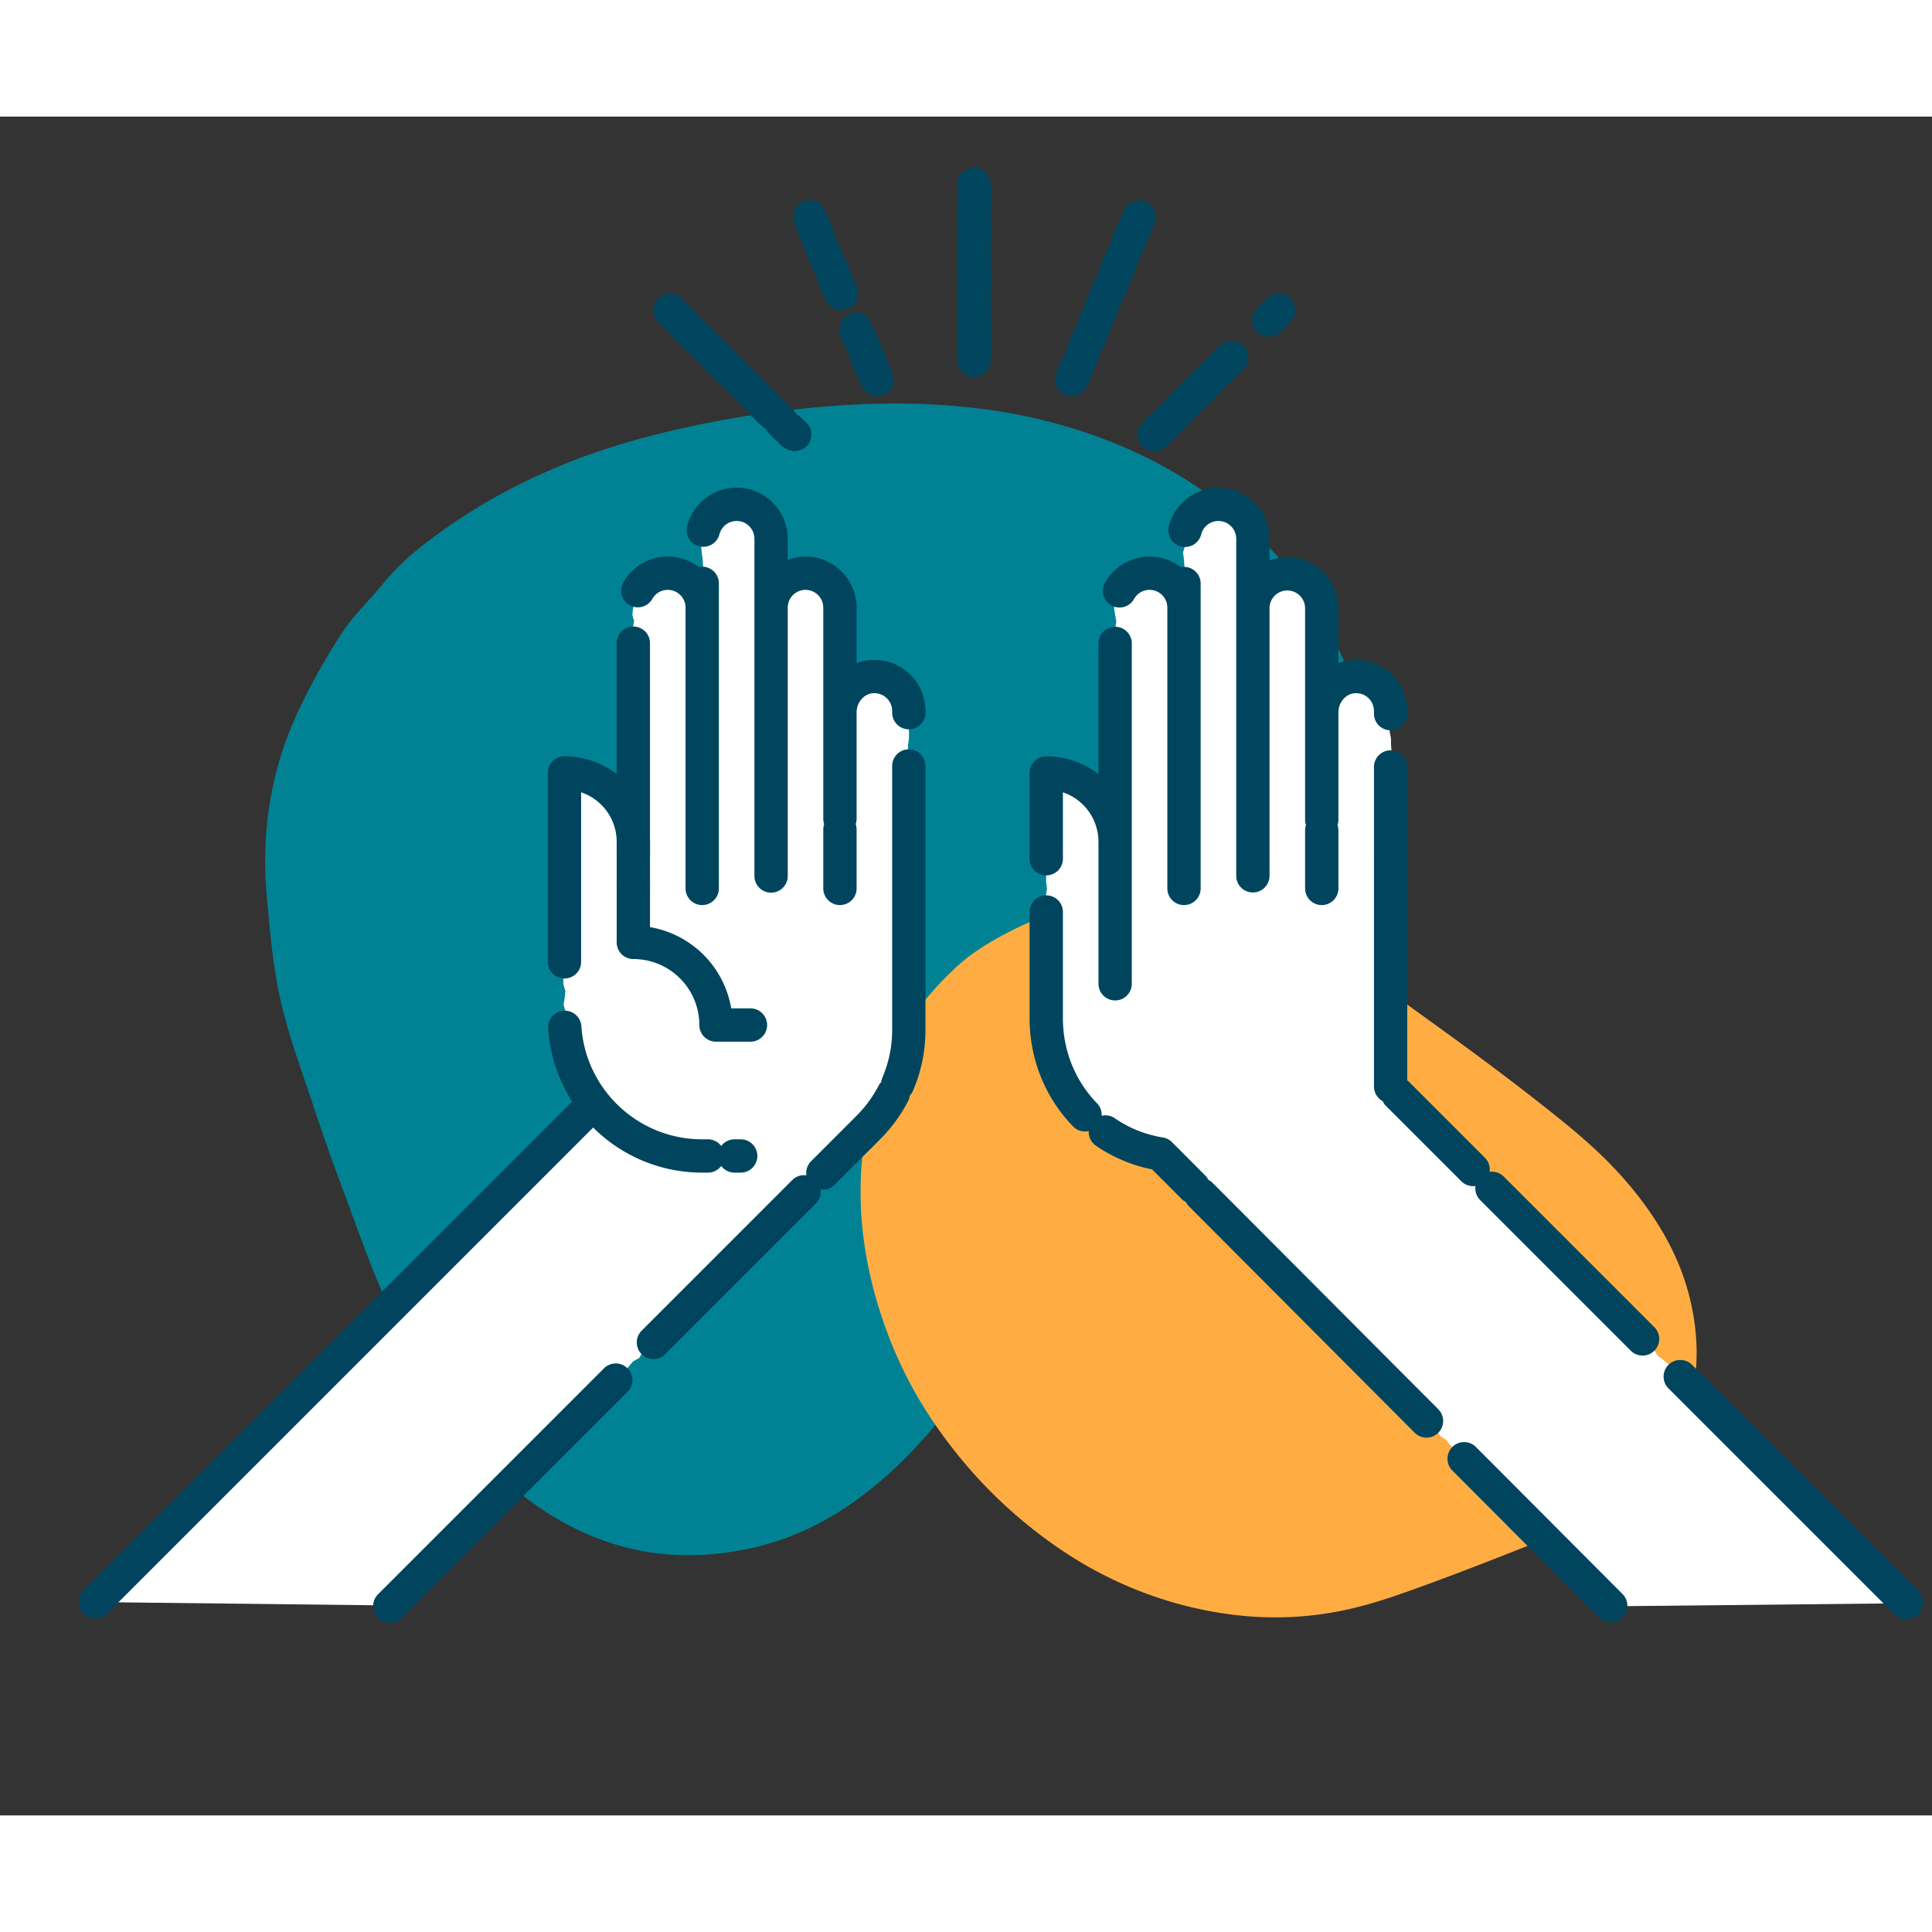 <svg width="160" height="160" viewBox="0 0 174 153" fill="none" xmlns="http://www.w3.org/2000/svg"><rect x="0" y="0" width="174" height="153" fill="#333333" stroke="none"/><path fill-rule="evenodd" clip-rule="evenodd" d="M101.352 29.83a47.05 47.05 0 00-11.868-3.358c-4.176-.61-8.408-.76-12.638-.526a93.277 93.277 0 00-18.157 2.788c-6.636 1.705-12.85 4.358-18.461 8.29-2.06 1.444-4.094 3.01-5.71 5.022-1.223 1.523-2.7 2.868-3.748 4.497-1.526 2.37-2.931 4.85-4.098 7.417-2.349 5.161-3.146 10.649-2.642 16.292.275 3.088.544 6.205 1.213 9.22.694 3.128 1.833 6.16 2.84 9.213a194.834 194.834 0 002.708 7.706c1.403 3.725 2.662 7.526 4.378 11.104 2.185 4.556 4.413 9.145 7.884 12.924 3.365 3.664 7.307 6.563 12.047 8.078 4.15 1.327 8.411 1.37 12.714.401 4.755-1.069 8.745-3.522 12.274-6.698 2.578-2.32 4.82-5.017 6.82-7.894 1.647-2.369 3.259-4.782 5.115-6.98 1.953-2.314 3.896-4.668 6.297-6.566 3.405-2.693 6.819-5.374 10.177-8.124 2.95-2.417 5.523-5.213 7.914-8.193a31.102 31.102 0 004.656-8.02c2.156-5.428 3.412-11.01 2.617-16.944-.471-3.529-1.05-7.006-2.548-10.253-.73-1.582-1.534-3.143-2.46-4.615-1.127-1.792-2.418-3.478-3.117-4.47-4.457-4.883-8.978-8.057-14.207-10.312z" fill="#008294"></path><path fill-rule="evenodd" clip-rule="evenodd" d="M147.015 123.738c-2.1 1.814-4.566 3.061-7.165 4.089-3.721 1.472-7.438 2.953-11.206 4.33-2.407.88-4.834 1.765-7.374 2.316-3.455.751-7.07.911-10.837.372a35.191 35.191 0 01-10.189-3.087c-2.976-1.414-5.743-3.26-8.368-5.476-3.072-2.595-5.7-5.577-7.931-8.893a37.945 37.945 0 01-4.331-8.699c-1.918-5.498-2.553-10.93-1.802-16.2.482-3.375 1.489-6.512 3.09-9.354 1.391-2.473 3.141-4.6 5.145-6.47 1.595-1.486 3.506-2.593 5.496-3.573 2.376-1.17 4.937-1.896 7.634-2.256 4.224-.564 8.561-.124 12.991 1.259 3.553 1.11 6.936 2.815 10.24 4.773 1.505.894 2.897 2.064 4.339 3.11 2.011 1.457 4.031 2.9 6.028 4.38a249.243 249.243 0 015.543 4.208c2.315 1.818 4.626 3.64 6.713 5.783 1.972 2.025 3.683 4.234 5.034 6.68 1.38 2.498 2.232 5.119 2.575 7.816.539 4.224-.275 7.906-2.252 11.124-.905 1.472-2.082 2.678-3.373 3.768z" fill="#FFAD43"></path><path d="M87.729 21.942l.023-.282-.041-.282.08-.282-.076-.281.058-.281-.056-.282.032-.28-.023-.282.03-.28.009-.282-.06-.281.05-.282-.015-.282.017-.282-.046-.282.04-.283-.026-.284-.017-.283.06-.282-.067-.282.02-.282.02-.282-.016-.283.035-.282-.041-.282.078-.283-.072-.284.061-.284-.069-.282-.012-.283.065-.283-.033-.283-.02-.283.001-.284.006-.283.066-.283-.08-.284.001-.28.008-.282.033-.282.027-.284.015-.283-.083-.284-.007-.283.048-.283V8.95l-.032-.284.033-.283.035-.285-.013-.285-.06-.284.032-.284.024-.285.014-.286-.007-.286-.075-.287" stroke="#00455D" stroke-width="3" stroke-linecap="round" stroke-linejoin="round" stroke-dasharray="28.78 4.8 19.18 2.4 9.59 0.96"></path><path d="M79.012 23.673l-.157-.24-.063-.28-.179-.23-.037-.29-.106-.26-.181-.23-.04-.287-.17-.234-.037-.289-.146-.243-.066-.278-.112-.258-.105-.262-.162-.238-.102-.264-.137-.25-.103-.263-.04-.29-.173-.234-.051-.284-.16-.24-.045-.286-.123-.254-.129-.253-.134-.25-.09-.269-.086-.271-.156-.242-.102-.264-.048-.286-.181-.231-.056-.284-.153-.243-.035-.292-.194-.226-.059-.281-.076-.274-.16-.238-.09-.267-.154-.242-.059-.283-.124-.256-.136-.25-.07-.278-.154-.243-.077-.276-.093-.27-.138-.25-.116-.26-.034-.294-.186-.231-.033-.294-.157-.243-.078-.278-.128-.257-.111-.264" stroke="#00455D" stroke-width="3" stroke-linecap="round" stroke-linejoin="round" stroke-dasharray="5 3.5 19.18 2.4 9.59 0.96"></path><path d="M71.575 28.623l-.255-.143-.16-.24-.23-.167-.214-.185-.183-.215-.203-.194-.154-.244-.205-.192-.22-.178-.167-.23-.264-.134-.175-.223-.208-.191-.214-.185-.157-.243-.208-.192-.19-.21-.19-.21-.2-.2-.225-.174-.18-.219-.18-.218-.203-.197-.218-.18-.236-.165-.191-.21-.18-.22-.18-.222-.244-.155-.15-.25-.252-.148-.188-.21-.209-.19-.151-.25-.265-.136-.147-.252-.238-.16-.15-.247-.256-.143-.162-.238-.187-.214-.239-.163-.222-.18-.154-.245-.21-.19-.211-.193-.209-.194-.202-.2-.21-.188-.174-.226-.186-.219-.181-.22-.26-.147-.186-.218-.228-.18-.159-.247M96.513 23.684l.153-.242.034-.292.176-.231.062-.28.12-.254.126-.252.133-.25.104-.26.067-.277.094-.265.098-.265.101-.262.113-.258.144-.246.072-.276.173-.235.1-.265.069-.277.102-.264.126-.253.07-.276.132-.251.12-.256.138-.248.1-.265.052-.285.133-.252.138-.25.058-.281.094-.267.177-.233.097-.266.113-.26.089-.27.11-.261.148-.244.022-.295.12-.255.184-.23.079-.272.088-.27.086-.272.116-.259.132-.251.093-.27.124-.256.149-.246.028-.296.116-.26.114-.26.172-.237.031-.295.179-.235.08-.276.135-.255.096-.27" stroke="#00455D" stroke-width="3" stroke-linecap="round" stroke-linejoin="round" stroke-dasharray="28.78 4.8 19.18 2.4 9.59 0.96"></path><path d="M103.933 28.633l.24-.16.154-.244.194-.204.264-.135.182-.216.158-.24.253-.144.157-.24.235-.163.196-.202.177-.22.171-.228.202-.196.235-.164.195-.204.178-.222.203-.198.234-.166.169-.23.179-.221.257-.141.141-.259.205-.193.237-.163.167-.233.23-.17.183-.218.19-.21.204-.197.236-.164.187-.212.199-.2.168-.232.249-.152.183-.217.19-.209.202-.195.206-.193.177-.221.215-.184.169-.232.204-.2.257-.143.146-.255.249-.15.161-.243.253-.148.157-.245.213-.186.202-.2.181-.222.22-.183.195-.21.216-.189.196-.211.193-.213" stroke="#00455D" stroke-width="3" stroke-linecap="round" stroke-linejoin="round" stroke-dasharray="10 4.8 19.18 2.4 9.59 0.96"></path><path fill-rule="evenodd" clip-rule="evenodd" d="M35.05 134.09l.515-.363.49-.386.42-.457.338-.538.52-.359.421-.456.387-.492.422-.457.495-.384.376-.504.517-.363.422-.457.415-.463.49-.388.339-.54.539-.339.343-.534.53-.347.349-.529.444-.433.48-.398.53-.347.402-.477.466-.412.359-.52.494-.386.4-.478.391-.49.559-.321.44-.439.446-.434.369-.509.4-.479.466-.413.42-.458.407-.471.48-.399.418-.461.45-.429.458-.422.458-.422.38-.5.528-.353.353-.526.51-.369.37-.51.434-.444.554-.326.363-.517.404-.476.565-.316.314-.566.49-.391.448-.431.462-.418.36-.518.49-.388.456-.424.45-.431.447-.432.425-.453.467-.411.404-.473.394-.483.422-.456.562-.316.435-.444.447-.434.405-.476.435-.446.416-.464.433-.446.402-.476.529-.353.398-.482.438-.444.42-.462.415-.465.538-.342.443-.44.455-.427.436-.445.403-.48.449-.433.429-.453.468-.41.412-.467.392-.493.467-.414.478-.404.444-.44.396-.487.496-.389.36-.525.42-.464.429-.456.54-.348.39-.498.382-.472.417-.44.48-.397.296-.538.343-.505.232-.567.272-.542.303-.53.187-.58.238-.562.194-.58.054-.612.159-.59.038-.61.03-.607.11-.608-.139-.624.004-.623.152-.624-.155-.624.101-.624.064-.624-.047-.624-.134-.625.012-.624.134-.623-.152-.624.002-.625.164-.625-.032-.624-.045-.623-.064-.623.003-.625.154-.624-.1-.623.026-.623.02-.623.001-.623-.065-.625.035-.625-.011-.623.103-.624-.092-.624-.022-.625-.032-.625.047-.624-.022-.625v-.626l-.012-.624.008-.626.099-.625-.165-.626.195-.623-.1-.625.014-.626-.052-.625-.051-.626.094-.626.008-.626-.072-.627.018-.628-.033-.628.002-.643-.273-.581-.217-.616-.426-.499-.6-.267-.574-.255-.608-.176-.648-.124-.576.15-.572.18-.388.469-.515.306-.248.54-.303.499-.063.582-.225.568v.607l.193.608.012.609-.15.61-.016.608.086.608-.014.609-.038.61-.015.609-.05.608.033.61.132.61-.004.61.029.61-.116.609.031.61-.06.608.069.609-.084.61-.022.61-.004.61.078.611.016.61-.084.612.107.613-.006.612-.038-.616.075-.617-.125-.616.015-.616.154-.616-.026-.616-.135-.617-.035-.617.191-.615-.166-.615.124-.616-.101-.617.001-.616.138-.615-.008-.615-.15-.615.028-.616.075-.616-.046-.617-.068-.616-.008-.616.097-.616-.026-.617-.05-.617.133-.616-.144-.617.138-.618.01-.617-.024-.617.052-.617-.014-.618-.124-.616.053-.617-.062-.617-.01-.617.021-.618-.068-.619.065-.618.059-.62-.02-.619.099-.62-.177-.603-.152-.588-.321-.516-.393-.454-.467-.375-.525-.287-.57-.191-.6-.181-.615.098-.594.176-.523.328-.525.335-.367.504-.178.593-.258.552.051.609-.196.616.124.617.04.616.035.616-.1.616.111.616-.158.617.007.616.091.616.034.615.025.616v.617l-.13.616-.018.615.076.615-.098.615.034.615.007.617.028.617-.03.616.037.616.07.616-.067.617-.053.617.017.617.1.616-.116.618.05.617.038.617-.082.617.055.618-.072.616.079.616.065.618-.034.617-.142.619-.01.618.081.618.06.62-.138.619.139.62-.11-.616.121-.617-.143-.617-.022-.617.069-.617.005-.617-.044-.617.105-.616-.1-.617.155-.617.015-.617-.104-.618.1-.616-.141-.617.077-.617-.129-.617.055-.617-.034-.618.097-.617-.026-.616.065-.616-.096-.618-.071-.617.19-.616-.014-.616-.014-.616-.14-.616.124-.617-.007-.618-.097-.617.007-.616.027-.617.063-.618-.025-.618.098-.618-.005-.617-.085-.619-.083-.617.112-.619.023-.618-.142-.619.008-.616.064-.617-.01-.62.008-.617.039-.62.052-.618-.08-.62.05-.619-.155-.621.16-.621-.045-.62-.202-.588-.253-.572-.536-.348-.372-.5-.57-.237-.597-.093-.589-.065-.602-.006-.599.13-.547.283-.48.388-.313.53-.277.53-.221.563-.12.605-.045.616.063.617.082.617.039.617-.01.617-.005.617-.02.617-.109.616.07.617-.045.617.123.617-.075.617.085.617-.141.617-.008.617-.024.617-.022.618.006.617.05.617.14.616-.16.617.054.617-.062.617.008.616-.015.616.156.616-.13.616.076.617.006.618-.048.617.086.617.033.617-.132.618.107.617.026.618.004.617-.055.619-.08.618.04.618-.11.618.03.619.028.617.145.616-.056.62.012.618.037.618-.201.62.181.618-.062.62-.106.621.032.621-.037-.616.06-.617-.024-.616.148-.616-.104-.616.08-.616.014-.617-.149-.617.004-.615.066-.615.09-.616-.078-.617.064-.616-.038-.615.002-.615-.032-.615.093-.616-.143-.616.06-.617-.057-.616.05-.616.066-.616.016-.617-.054-.617-.071-.616-.02-.617.038-.618.09-.617-.09-.617-.087-.617.11-.618-.056-.616-.027-.617.046-.617.016-.617.035-.618.04-.619-.15-.618.156-.62-.038-.619-.124-.62-.034-.592-.16-.573-.178-.596-.406-.468-.464-.412-.602-.165-.544-.303-.618.002-.586.163-.627.018-.548.29-.443.432-.462.422-.294.555-.008.636-.147.59-.076.617.159.617-.119.616-.055.616.09.616-.052.616.148.617-.056.616-.017.616-.086.615.068.616.084.617-.13.616.116.615-.095.615-.054.615.092.615.051.617-.07.617-.027.616.139.616-.171.616.024.617.108.617-.13.617v.616l.124.618-.057.617-.053.617.024.617.06.618-.098.616.048.616.05.618-.005.617-.03.619-.098.618.002.618.192.62-.141.619-.005.62-.02.607.033.606.1.607-.135.607.079.607-.021.608-.004.61.107.608-.104-.603.08-.603-.12-.604.016-.603.154-.604-.002-.602-.087-.602.02-.604.05-.604-.13-.603.014-.605.099-.604-.172-.605.028-.606-.03-.606.04-.605.014-.62-.116-.607-.346-.526-.25-.551-.272-.545-.32-.526-.501-.368-.47-.378-.426-.44-.535-.292-.562-.226-.546-.277-.605-.09-.592-.162-.611.108.025-.098-.093.613.035.614.1.613-.086.613.079.611.024.613.017.614-.014.613-.186.612.009.612.085.611-.077.612.115.614.052.614-.18.612.062.613.138.613-.195.614v.614l.042.613.111.613-.118.615-.013.613.022.615v.614l.078.615-.108.612.13.614-.071.614-.077.614-.011.615.187.615-.058.615-.106.616.178.617-.021.617-.022.629.013.63.181.61.06.627.051.635.222.593.115.63.267.576.391.513.178.617.374.512.29.565.487.473-.256.124-.366.497-.406.469-.511.362-.34.535-.463.411-.477.398-.478.396-.373.502-.39.488-.434.44-.466.411-.43.448-.435.441-.526.353-.422.456-.393.482-.48.397-.371.505-.453.424-.44.435-.525.35-.43.447-.375.5-.456.42-.478.396-.36.517-.534.342-.328.548-.43.446-.465.413-.424.453-.453.426-.51.368-.396.481-.446.431-.397.48-.512.364-.372.505-.437.439-.41.467-.53.347-.432.444-.459.419-.364.513-.465.414-.434.444-.367.511-.514.364-.418.458-.407.471-.482.395-.483.393-.343.536-.464.414-.454.425-.427.451-.422.456-.504.373-.475.403-.44.435-.457.42-.417.462-.45.429-.368.508-.483.394-.425.451-.456.419-.328.547-.57.306-.299.576-.44.437-.448.431-.54.339-.412.467-.462.415-.46.418-.399.478-.478.4-.374.506-.512.368-.303.575-.506.373-.401.477-.509.372-.49.39-.36.519-.419.461-.394.486-.48.402-.51.365-.47.407-.394.488-.428.451-.384.496-.495.388-.382.499-.557.324-.34.545-.405.475-.487.396-.489.398-.404.481" fill="#fff"></path><path d="M67.588 81.816h-3.105a7.443 7.443 0 00-7.443-7.443v-9.058a6.203 6.203 0 00-6.203-6.203v22.092c0 6.851 5.554 12.405 12.405 12.405h3.467" stroke="#00455D" stroke-width="3" stroke-linecap="round" stroke-linejoin="round" stroke-dasharray="50.61 5.9 19.18 2.4 9.59 0.96"></path><path d="M8.582 133.766l44.76-44.76" stroke="#00455D" stroke-width="3" stroke-linecap="round" stroke-linejoin="round"></path><path d="M35.105 134.145l43.112-43.112a12.407 12.407 0 003.633-8.772V53.53a3.102 3.102 0 00-3.406-3.087c-1.612.154-2.797 1.6-2.797 3.22v15.85-25.287a3.101 3.101 0 10-6.202 0v25.287-31.49a3.101 3.101 0 10-6.203 0v31.49-25.287a3.101 3.101 0 10-6.203 0v25.287" stroke="#00455D" stroke-width="3" stroke-linecap="round" stroke-linejoin="round" stroke-dasharray="28.78 4.8 19.18 2.4 9.59 0.96"></path><path fill-rule="evenodd" clip-rule="evenodd" d="M171.613 133.893l-.372-.5-.401-.473-.436-.436-.461-.411-.445-.428-.447-.425-.38-.493-.45-.423-.5-.373-.456-.418-.317-.556-.529-.345-.356-.518-.437-.437-.567-.309-.407-.468-.368-.508-.404-.472-.47-.406-.527-.349-.339-.535-.444-.432-.481-.394-.401-.472-.418-.456-.433-.441-.513-.362-.488-.386-.367-.507-.418-.456-.387-.488-.578-.296-.336-.54-.433-.443-.47-.405-.47-.407-.429-.448-.344-.532-.579-.296-.314-.562-.508-.367-.473-.401-.389-.487-.476-.398-.44-.436-.376-.499-.516-.359-.408-.47-.381-.496-.476-.4-.501-.375-.343-.533-.393-.484-.468-.407-.465-.412-.468-.407-.386-.49-.54-.337-.394-.483-.423-.454-.409-.467-.519-.358-.323-.553-.495-.379-.451-.424-.452-.425-.388-.489-.391-.485-.43-.444-.441-.434-.51-.364-.398-.475-.398-.477-.485-.389-.398-.477-.56-.318-.436-.442-.322-.555-.483-.392-.513-.364-.43-.446-.442-.434-.406-.472-.364-.515-.42-.457-.486-.39-.535-.343-.351-.528-.473-.405-.449-.43-.381-.498-.436-.442-.475-.404-.431-.443-.467-.41-.491-.388-.351-.527-.459-.42-.448-.433-.498-.382-.302-.579-.587-.294-.328-.553-.425-.456-.506-.379-.458-.442.122-.627-.099-.614-.094-.615.19-.615-.006-.614.006-.615-.059-.615-.115-.616.067-.616.073-.615-.016-.615.046-.615-.072-.615-.105-.616.019-.615.15-.616.015-.616-.161-.615-.02-.615.042-.616-.002-.616.039-.616-.061-.615.014-.614.127-.615.02-.617-.157-.615-.009-.615.077-.613.082-.615-.01-.614-.012-.616-.03-.617-.074-.615.031-.615-.065-.616.02-.616-.041-.616.056-.616-.015-.616.025-.617.124-.616-.182-.617.022-.616.144-.617-.071-.616-.097-.615.127-.618.054-.616-.053-.617-.006-.618-.121-.617.086-.618.059-.62.003-.62-.119-.644-.242-.598-.278-.582-.376-.546-.535-.398-.632-.201-.632-.184-.65.11-.58.058-.573.164-.439.404-.404.417-.384.444-.144.572-.151.55-.081.568-.043.608-.109.607.051.609.025.61-.042.608.009.608.163.609-.01.61-.159.609.117.609-.133.609.017.61.129.61-.167.61.18.609-.164.61.142.608.057.609-.139.61-.033.61.078.61-.103.611.029.61.037.612.098.613.024.612-.121-.616-.065-.617.174-.616-.178-.616-.013-.616.106-.616.048-.617-.007-.617-.088-.615-.043-.615.099-.616-.059-.617.122-.616.022-.615-.136-.615-.037-.615.013-.616.079-.616-.037-.617.099-.616-.17-.616.193-.616-.143-.617.052-.617.018-.616.011-.617-.144-.618.082-.617-.06-.617.079-.617-.085-.618.167-.616-.101-.617-.029-.617.131-.617-.033-.618-.003-.619.009-.618.019-.62-.078-.619-.032-.62-.012-.607-.177-.583-.324-.513-.369-.477-.483-.358-.541-.251-.559-.206-.596-.147-.593.162-.619.053-.481.392-.446.396-.37.463-.352.49-.124.592-.145.594-.048.616.05.617.11.616-.061.616-.009.616-.078.616.146.617-.055.616-.1.616-.023.615.044.616.064.617-.036.616.002.615-.053.615.11.615-.018.615-.006.617.08.617-.075.616-.022.616.076.616.032.617-.028.617-.05.617.06.616-.073.618.041.617-.03.617-.048.617-.067.618.083.616-.091.616.059.618.095.617-.041.619-.094.618.028.618-.034.619.189.62-.035.62-.157-.616-.014-.617.162-.617-.034-.617.058-.617-.176-.617.117-.617-.007-.616-.025-.617.063-.617.018-.617-.171-.618.084-.616-.016-.617-.04-.617-.004-.617.067-.617.078-.618-.066-.617.048-.616-.047-.616-.082-.618.176-.617.007-.616-.192-.616-.003-.616.043-.616-.051-.617.062-.618.136-.617-.045-.616.052-.617-.086-.618-.041-.618-.015-.618-.066-.617.079-.619.093-.617-.17-.619.011-.618.011-.619.104-.616.02-.617.044-.62-.04-.617.008-.62.036-.618-.03-.62-.08-.619.082-.621-.131-.621.079-.62-.169-.601-.3-.548-.507-.37-.452-.387-.529-.271-.535-.337-.624.113-.625-.122-.595.197-.515.349-.48.382-.32.522-.3.518-.299.551.123.624.01.616-.187.617.082.617.045.617-.035.617-.024.617.099.617-.07.616.056.617-.166.617.115.617-.006.617.086.617-.008.617-.188.617.025.617.116.618-.045.617-.066.617.144.616-.025.617-.088.617.09.617-.04.616-.033.616-.043.616.008.616.051.617.042.618-.063.617-.016.617.121.617-.105.618.113.617.001.618-.153.617.056.619.044.618-.085.618.031.618-.019.619-.053.617.19.616-.078.62-.117.618.205.618-.203.62.156.618-.073.62.11.621-.04.621-.006-.616-.113-.617.166-.616-.077-.616.065-.616-.051-.616-.073-.617.137-.617-.006-.615-.002-.615-.157-.616.144-.617-.005-.616-.045-.615.004-.615-.123-.615.115-.616-.032-.616-.014-.617-.078-.616.189-.616-.186-.616.077-.617.111-.617-.161-.616.144-.617-.156-.618.071-.617-.046-.617.126-.617-.153-.618.171-.616-.13-.617.002-.617.095-.617-.029-.618-.041-.619.081-.618-.004-.62-.096-.619-.035-.62-.068-.591-.132-.585-.207-.582-.387-.486-.484-.39-.592-.184-.555-.262-.612-.045-.618.02-.554.277-.584.2-.435.437-.458.421-.163.605-.134.578-.253.587.093.616.11.617-.082.616.049.616-.029.616-.028.616.013.617.053.616-.049.616.012.615.053.616-.019.617-.073.616.009.615-.038.615.081.615-.023.615-.087.617-.004.617-.015.616.05.616.03.616-.017.617.061.617-.015.617-.132.616.065.618.041.617-.01.617.098.617-.172.618.071.616-.102.616.097.618-.018.617.062.619-.113.618.075.618-.013.619.119.62-.055.62.011.613-.096.613.077.613-.13.613.105.612.082.612-.157.613.113.613-.069.613.057.615-.125.613.097.615-.094.615.179.616-.025-.607-.122-.608.099-.608-.044-.609-.057-.608-.037-.608.099-.609-.029-.608v-.609l.049-.609-.115-.609.01-.607.044-.608-.013-.61.133-.608-.169-.61.101-.61-.033-.609.05-.61-.063-.611.024-.612-.082-.604.059-.626-.239-.574-.269-.547-.119-.619-.405-.472-.28-.555-.53-.344-.406-.454-.546-.277-.508-.319-.518-.314-.58-.173-.567-.231-.608-.05-.607-.071-.058.027.064.613-.01.614-.104.613.149.613-.076.611.11.613.002.614-.04.613.017.612-.018.612.014.611-.084.612.065.614.017.614-.056.612.002.613.069.613-.082.614-.028.614-.034.613.07.613.035.615.031.613-.137.615.095.614.058.615-.067.612-.111.614.02.614.112.614v.615l-.002.615-.001.615.004.616.034.617.04.617-.087.62-.015.625.095.617.173.6.012.635.17.602.38.528.046.647.373.514.258.563.315.533.306.54.401.474.38.487.433.443.33.544.514.36.482.388.454.43.54.31.516.346.564.26.544.302.556.286.618.118.589.196.6.165.588.124.395.467.441.431.452.421.518.355.406.47.451.42.446.428.364.508.473.4.461.41.389.483.442.43.519.352.298.573.553.319.328.543.532.34.423.448.477.396.315.557.55.323.345.529.483.391.49.384.292.581.499.374.381.492.515.357.42.453.493.38.35.522.492.38.382.491.451.422.495.379.345.529.431.444.521.352.408.465.398.476.486.387.403.469.426.447.457.417.411.464.504.371.407.466.48.395.43.443.317.553.465.407.482.39.486.389.402.473.417.456.485.388.461.41.301.569.531.341.392.48.38.491.491.382.5.375.355.521.514.36.389.484.423.451.403.47.497.378.489.385.305.572.542.333.321.552.545.331.438.438.362.513.444.431.442.435.421.456.451.424.519.354.446.427.403.474.413.463.426.45.46.418.451.426.438.44.479.4.408.47.453.427.386.495.394.488" fill="#fff"></path><path d="M171.677 133.83l-11.608-11.608-11.608-11.607L125.244 87.4l-.003-33.87a3.102 3.102 0 00-3.406-3.087c-1.612.154-2.796 1.6-2.796 3.22v15.85-25.287a3.102 3.102 0 00-6.203 0v25.287-31.49a3.1 3.1 0 10-6.203 0v31.49-25.287a3.101 3.101 0 10-6.202 0v33.876-12.788a6.203 6.203 0 00-6.203-6.202v22.092c0 6.171 4.36 11.265 10.263 12.22l40.573 40.695" stroke="#00455D" stroke-width="3" stroke-linecap="round" stroke-linejoin="round" stroke-dasharray="28.78 4.8 19.18 2.4 9.59 0.96"></path></svg>